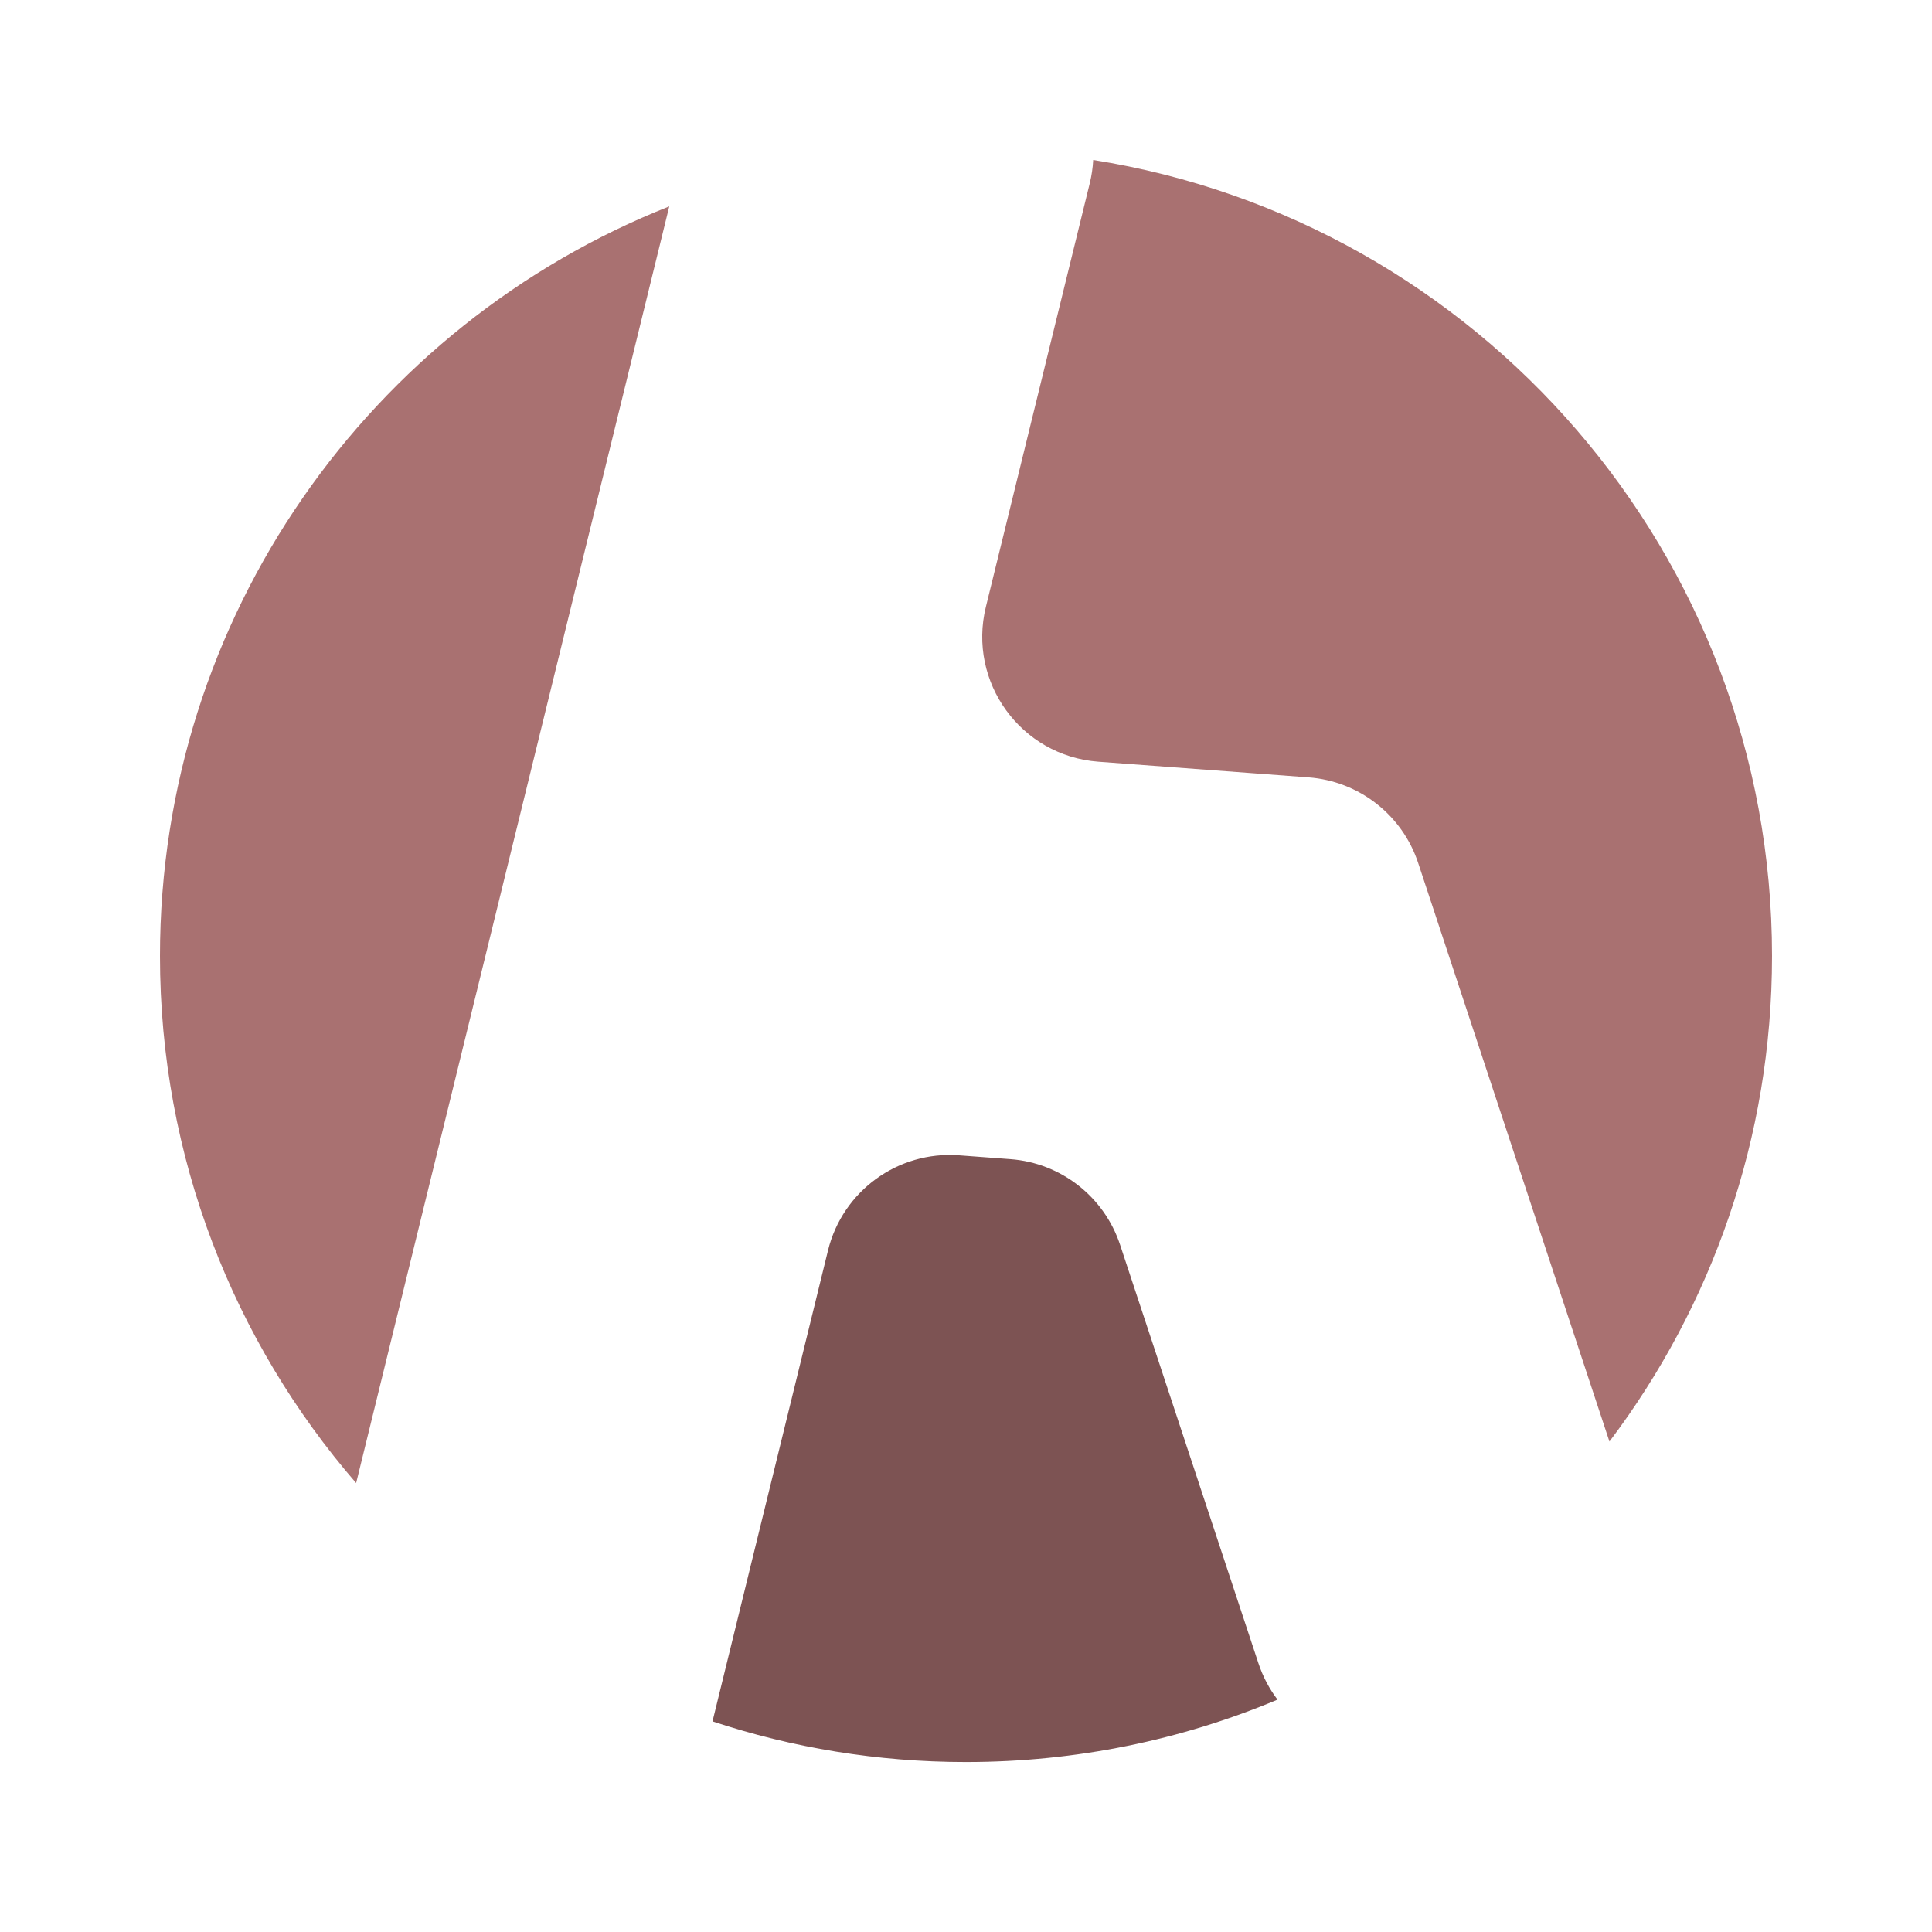 <svg width="157" height="157" viewBox="0 0 157 157" fill="none" xmlns="http://www.w3.org/2000/svg">
<path d="M54.387 16.77C30.145 26.374 13 50.029 13 77.689C13 94.064 19.009 109.035 28.941 120.518L54.387 16.77Z" fill="#A97171"/>
<path d="M57.9 139.884C64.378 142.028 71.303 143.189 78.5 143.189C87.474 143.189 96.027 141.384 103.815 138.118C103.154 137.246 102.624 136.253 102.261 135.156L91.021 101.156C89.729 97.248 86.212 94.501 82.108 94.196L77.935 93.885C72.974 93.515 68.471 96.783 67.286 101.615L57.9 139.884Z" fill="#7D5353"/>
<path d="M130.788 117.144L115.246 70.132C113.955 66.224 110.438 63.478 106.333 63.172L89.249 61.898C82.968 61.43 78.614 55.432 80.114 49.315L88.554 14.903C88.71 14.267 88.803 13.631 88.836 13C120.099 17.956 144 45.031 144 77.689C144 92.504 139.081 106.171 130.788 117.144Z" fill="#A97171"/>
</svg>
